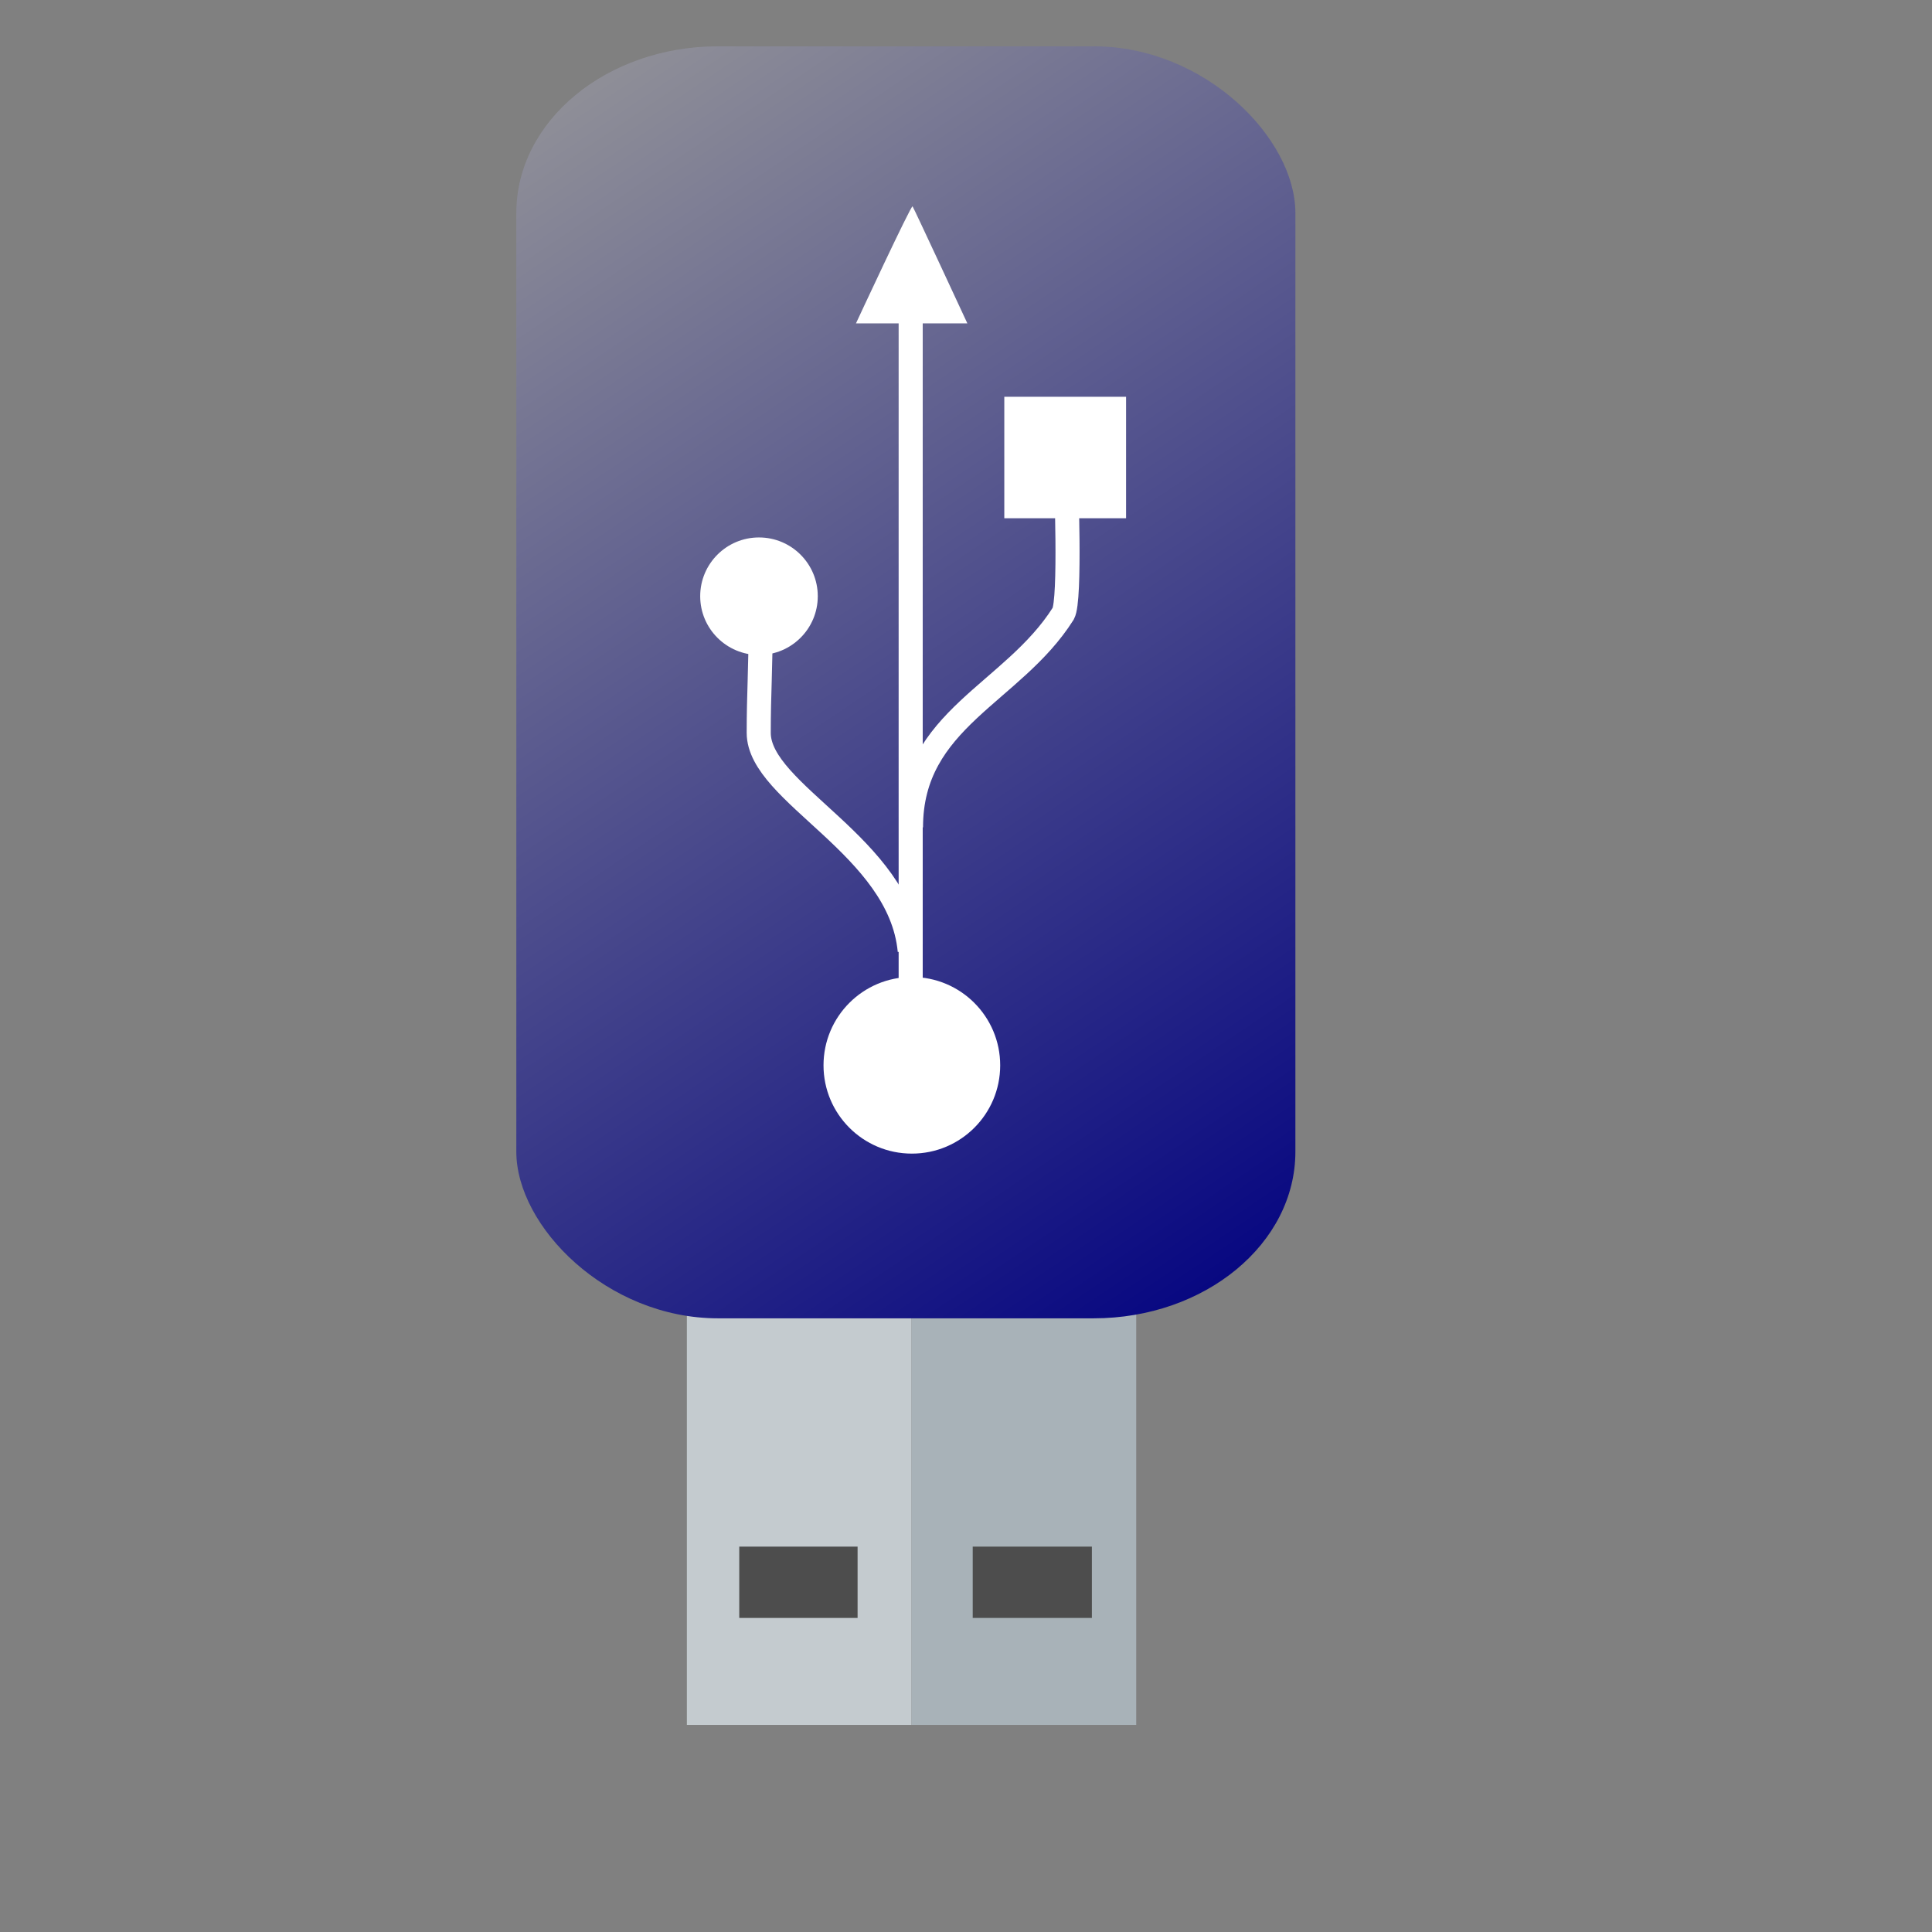 <?xml version="1.0" encoding="UTF-8" standalone="no"?>
<!-- Created using Karbon, part of Calligra: http://www.calligra.org/karbon -->

<svg
   xmlns:dc="http://purl.org/dc/elements/1.1/"
   xmlns:cc="http://creativecommons.org/ns#"
   xmlns:rdf="http://www.w3.org/1999/02/22-rdf-syntax-ns#"
   xmlns:svg="http://www.w3.org/2000/svg"
   xmlns="http://www.w3.org/2000/svg"
   xmlns:xlink="http://www.w3.org/1999/xlink"
   xmlns:sodipodi="http://sodipodi.sourceforge.net/DTD/sodipodi-0.dtd"
   xmlns:inkscape="http://www.inkscape.org/namespaces/inkscape"
   width="38.4pt"
   height="38.4pt"
   id="svg2"
   version="1.1"
   inkscape:version="0.91 r"
   sodipodi:docname="drive-removable-media-usb-pendrive.svg">
  <rect width="100%" height="100%" fill="#808080" stroke="none"/>
  <sodipodi:namedview
     pagecolor="#ffffff"
     bordercolor="#666666"
     borderopacity="1"
     objecttolerance="10"
     gridtolerance="10"
     guidetolerance="10"
     inkscape:pageopacity="0"
     inkscape:pageshadow="2"
     inkscape:window-width="640"
     inkscape:window-height="480"
     id="namedview19"
     showgrid="false"
     inkscape:zoom="4.9166665"
     inkscape:cx="24.000001"
     inkscape:cy="24.000001"
     inkscape:window-x="10"
     inkscape:window-y="34"
     inkscape:window-maximized="0"
     inkscape:current-layer="svg2" />
  <defs
     id="defs4">
    <linearGradient
       inkscape:collect="always"
       id="linearGradient3361">
      <stop
         style="stop-color:#34495e;stop-opacity:1;"
         offset="0"
         id="stop3363" />
      <stop
         id="stop3369"
         offset="0.115"
         style="stop-color:#999999;stop-opacity:1" />
      <stop
         style="stop-color:#000080;stop-opacity:1"
         offset="0.872"
         id="stop3371" />
      <stop
         style="stop-color:#34495e;stop-opacity:0;"
         offset="1"
         id="stop3365" />
    </linearGradient>
    <linearGradient
       inkscape:collect="always"
       xlink:href="#linearGradient3361"
       id="linearGradient3367"
       x1="8.746"
       y1="-3.864"
       x2="38.644"
       y2="40.475"
       gradientUnits="userSpaceOnUse" />
  </defs>
  <rect
     style="fill:#c4cbcf;fill-rule:evenodd;stroke:#003bc3;stroke-width:0;stroke-linecap:square;stroke-linejoin:miter;stroke-miterlimit:2.013"
     y="34.35"
     x="18.203"
     height="11.362"
     width="5.954"
     stroke-miterlimit="2.013"
     id="shape0" />
  <rect
     style="fill:#a8b2b8;fill-rule:evenodd;stroke:#003bc3;stroke-width:0;stroke-linecap:square;stroke-linejoin:miter;stroke-miterlimit:2"
     y="34.35"
     x="24.157"
     height="11.362"
     width="5.954"
     stroke-miterlimit="2"
     id="shape1" />
  <rect
     style="fill:url(#linearGradient3367);fill-rule:evenodd;stroke:#003bc3;stroke-width:0;stroke-linecap:square;stroke-linejoin:miter;stroke-miterlimit:2.013;fill-opacity:1"
     y="1.227"
     x="13.683"
     ry="4.416"
     rx="5.347"
     height="33.71"
     width="20.646"
     stroke-miterlimit="2.013"
     id="shape2" />
  <rect
     style="fill:#4d4d4d;fill-rule:evenodd;stroke:#003bc3;stroke-width:0;stroke-linecap:square;stroke-linejoin:miter;stroke-miterlimit:2.013"
     y="40.987"
     x="19.591"
     height="1.89"
     width="3.136"
     stroke-miterlimit="2.013"
     id="shape3" />
  <rect
     style="fill:#4d4d4d;fill-rule:evenodd;stroke:#003bc3;stroke-width:0;stroke-linecap:square;stroke-linejoin:miter;stroke-miterlimit:2"
     y="40.987"
     x="25.778"
     height="1.89"
     width="3.158"
     stroke-miterlimit="2"
     id="shape4" />
  <rect
     style="fill:#ffffff;stroke:#ffffff;stroke-width:0;stroke-linecap:butt;stroke-linejoin:miter;stroke-miterlimit:0"
     y="26.615"
     x="-13.734"
     height="3.227"
     width="3.219"
     stroke-miterlimit="0"
     transform="matrix(0,-1,1,0,0,0)"
     id="rect1933" />
  <path
     style="fill:#ffffff;stroke:#ffffff;stroke-width:0;stroke-linecap:butt;stroke-linejoin:miter;stroke-miterlimit:0"
     inkscape:connector-curvature="0"
     d="m 24.165,25.892 c 1.293,-2.6e-4 2.341,1.048 2.341,2.34 0,1.293 -1.048,2.341 -2.341,2.34 -1.293,2.63e-4 -2.341,-1.048 -2.341,-2.34 0,-1.293 1.048,-2.341 2.341,-2.34 z"
     stroke-miterlimit="0"
     id="path2830" />
  <path
     style="fill:#ffffff;stroke:#ffffff;stroke-width:0;stroke-linecap:butt;stroke-linejoin:miter;stroke-miterlimit:0"
     inkscape:connector-curvature="0"
     d="m 20.114,14.243 c 0.86,-1.7e-4 1.558,0.697 1.558,1.557 0,0.86 -0.698,1.558 -1.558,1.557 -0.86,1.75e-4 -1.558,-0.697 -1.558,-1.557 0,-0.86 0.698,-1.558 1.558,-1.557 z"
     stroke-miterlimit="0"
     id="path4602" />
  <path
     style="fill:#ffffff;fill-rule:evenodd;stroke:#ffffff;stroke-width:0;stroke-linecap:butt;stroke-linejoin:miter;stroke-miterlimit:0"
     inkscape:connector-curvature="0"
     d="m 22.684,8.57 c 0,0 1.464,-3.149 1.5,-3.101 0.036,0.047 1.452,3.101 1.452,3.101 z"
     stroke-miterlimit="0"
     id="path4608" />
  <path
     style="fill:none;stroke:#ffffff;stroke-width:0.638;stroke-linecap:butt;stroke-linejoin:miter;stroke-miterlimit:0"
     inkscape:connector-curvature="0"
     d="m 24.109,25.198 c -0.259,-2.771 -4.002,-4.169 -4.002,-5.777 0,-1.087 0.05,-1.563 0.05,-2.946"
     stroke-miterlimit="0"
     id="path2766" />
  <path
     style="fill:none;stroke:#ffffff;stroke-width:0.638;stroke-linecap:butt;stroke-linejoin:miter;stroke-miterlimit:0"
     inkscape:connector-curvature="0"
     d="m 24.142,21.926 c 0,-2.868 2.698,-3.544 4.035,-5.665 0.204,-0.359 0.071,-3.602 0.071,-3.809"
     stroke-miterlimit="0"
     id="path3653" />
  <path
     style="fill:none;stroke:#ffffff;stroke-width:0.638;stroke-linecap:butt;stroke-linejoin:miter;stroke-miterlimit:0"
     inkscape:connector-curvature="0"
     d="m 24.134,28.157 0,-20.388"
     stroke-miterlimit="0"
     id="path5436" />
</svg>
